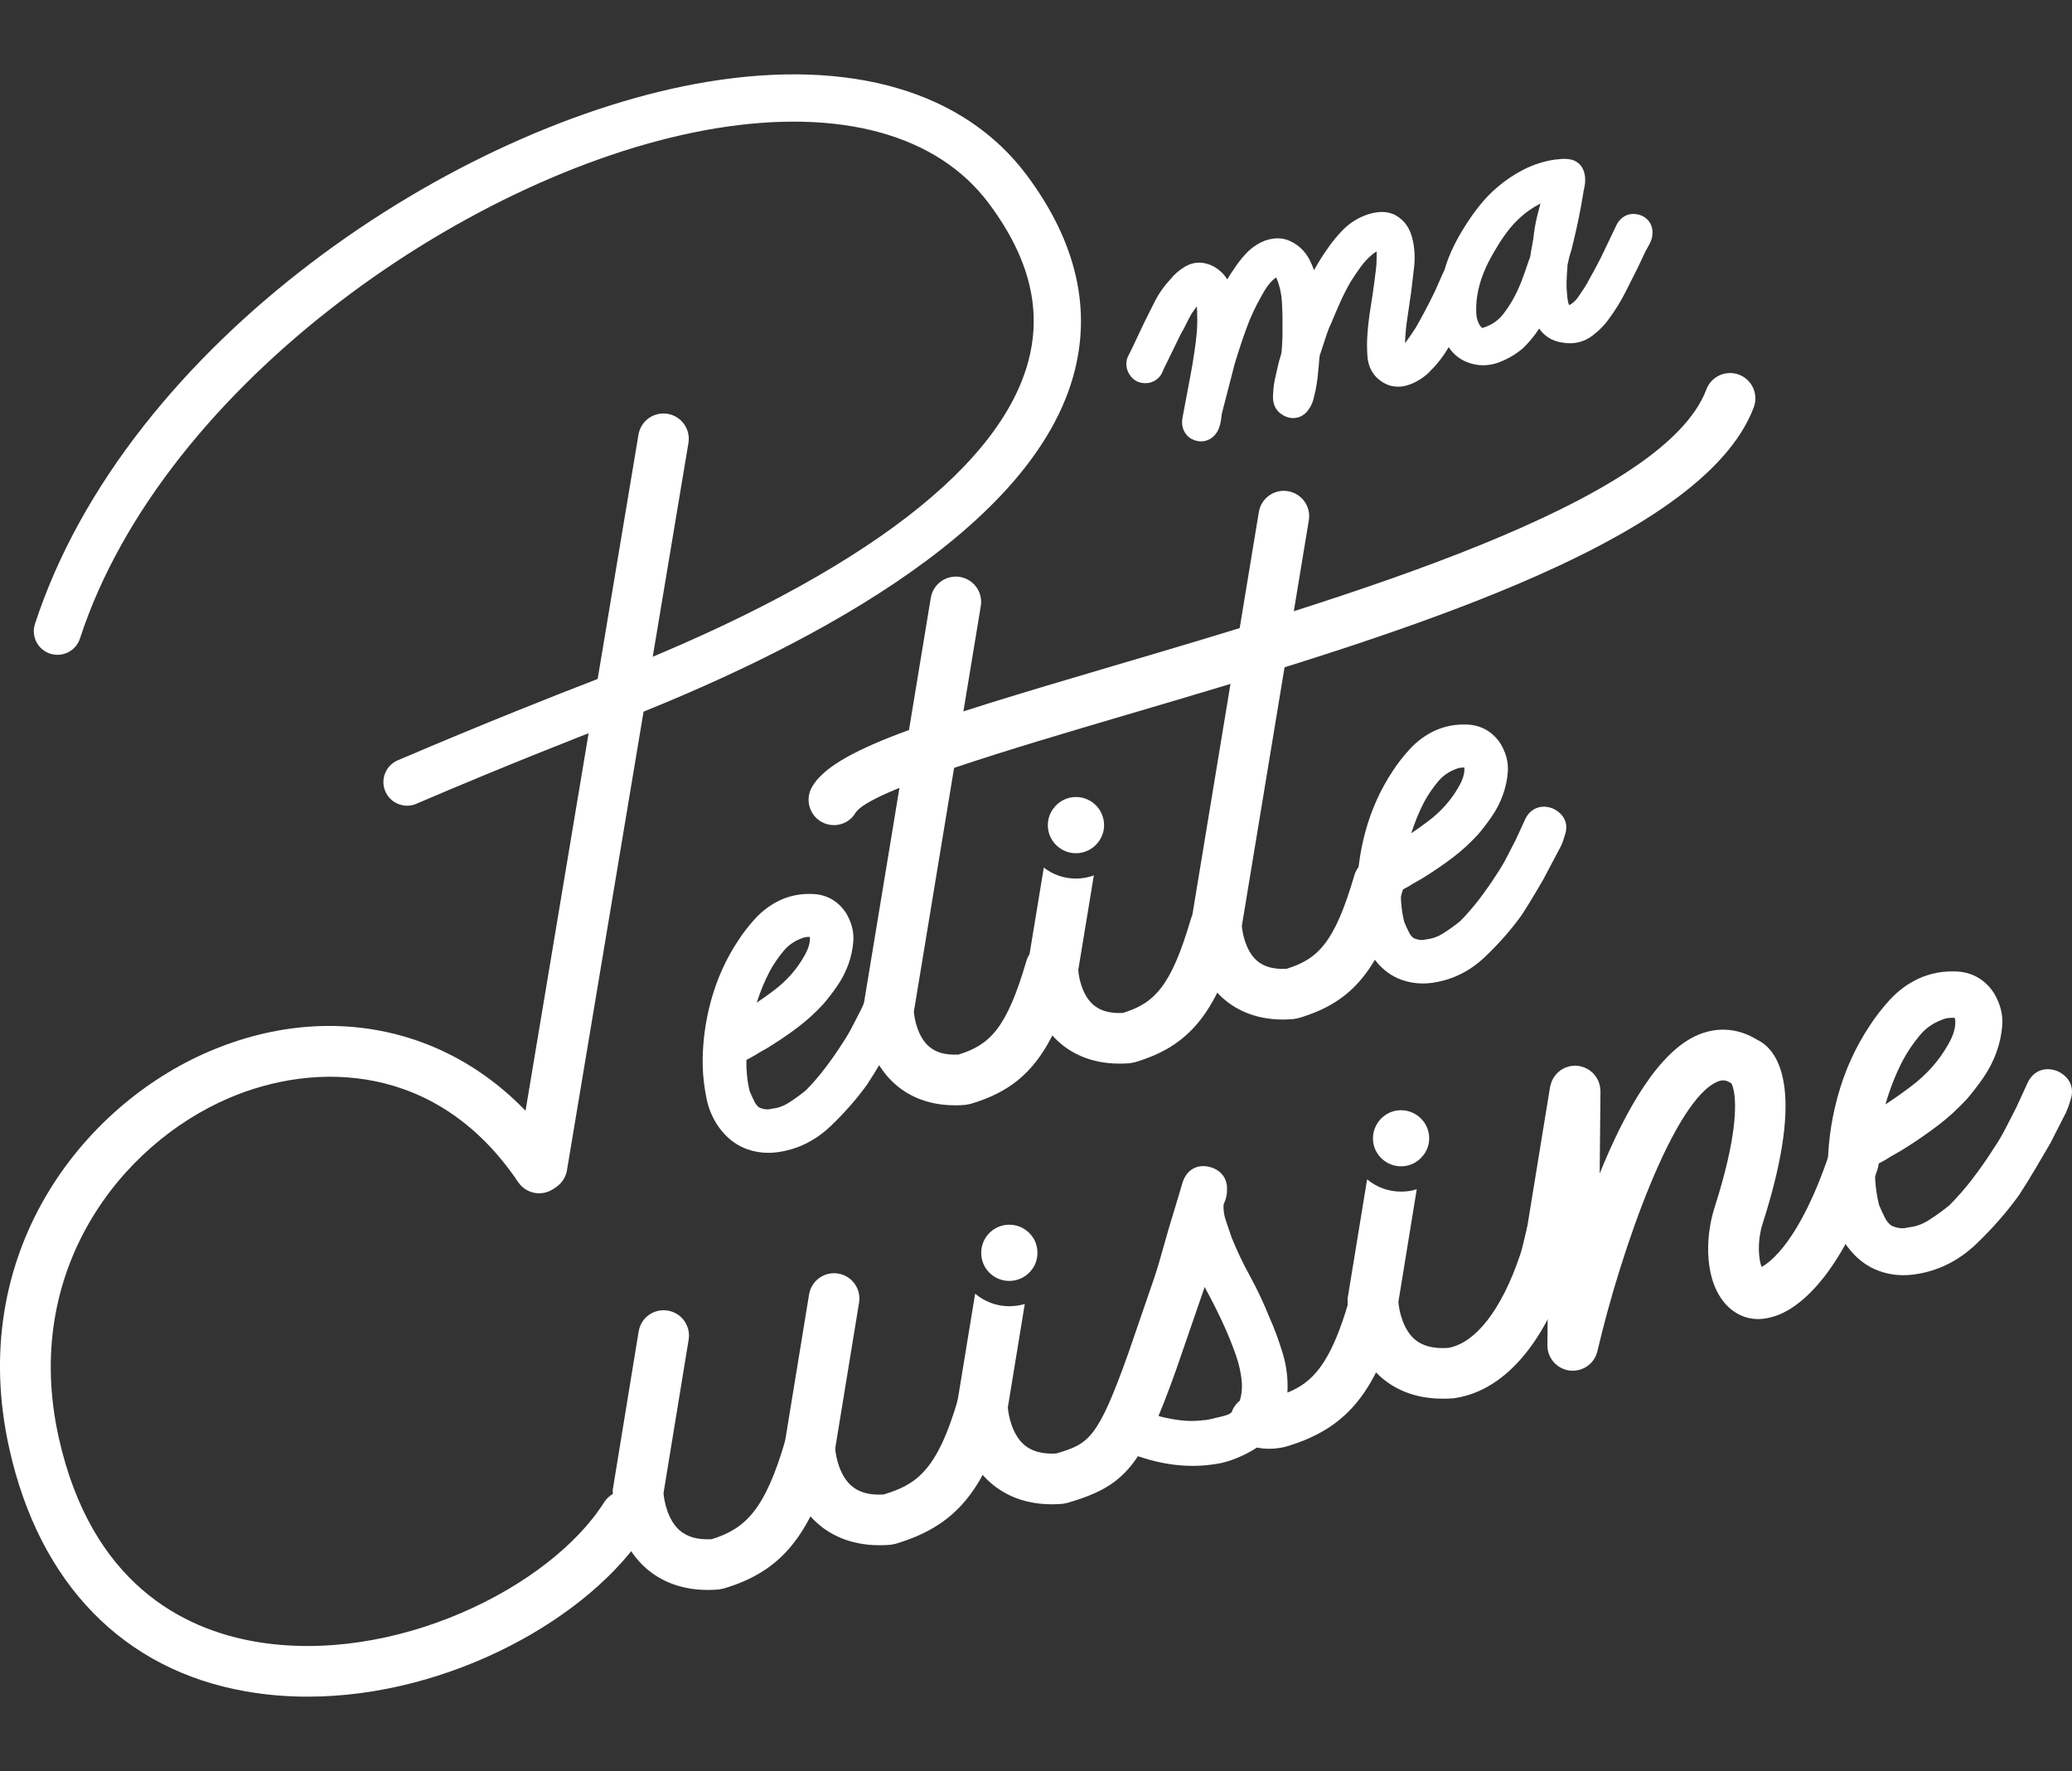 <?xml version="1.0" encoding="utf-8"?>
<!-- Generator: Adobe Illustrator 16.0.0, SVG Export Plug-In . SVG Version: 6.00 Build 0)  -->
<!DOCTYPE svg PUBLIC "-//W3C//DTD SVG 1.1//EN" "http://www.w3.org/Graphics/SVG/1.1/DTD/svg11.dtd">
<svg version="1.1" id="Capa_1" xmlns="http://www.w3.org/2000/svg" xmlns:xlink="http://www.w3.org/1999/xlink" x="0px" y="0px"
	 width="99.437px" height="85px" viewBox="125.282 0.879 99.437 85" enable-background="new 125.282 0.879 99.437 85"
	 xml:space="preserve">
<rect x="125.282" y="0.879" width="99.437" height="85" fill="#333333" stroke="none"/>
<path id="Shape" display="none" fill="#FFFFFF" d="M16.189,22.876c1.48,1.253,2.223,3.177,2.223,5.775s-0.763,4.498-2.281,5.702
	c-1.521,1.203-3.841,1.806-6.962,1.806H6.358v5.866H1.646V20.994h7.461C12.349,20.994,14.71,21.62,16.189,22.876L16.189,22.876z
	 M12.731,31.148c0.563-0.633,0.847-1.555,0.847-2.769s-0.367-2.075-1.104-2.588c-0.735-0.512-1.877-0.768-3.428-0.768H6.358v7.072
	H9.53C11.1,32.097,12.168,31.779,12.731,31.148L12.731,31.148z M30.07,42.025V20.994h4.712v16.85h9.002v4.182L30.07,42.025
	L30.07,42.025z M70.244,42.025l-1.965-4.542h-8.85l-1.964,4.542H52.45l9.123-21.031h4.561l9.123,21.033h-5.014L70.244,42.025
	L70.244,42.025z M63.869,27.253l-2.658,6.107h5.285L63.869,27.253L63.869,27.253z M100.449,20.994h4.711v21.033h-4.711L90.39,28.846
	v13.18h-4.712V20.994h4.409l10.363,13.541L100.449,20.994L100.449,20.994z M199.693,38.581c2.315,0,4.209-0.913,5.681-2.738
	l3.021,3.099c-2.396,2.689-5.223,4.032-8.473,4.032c-3.253,0-5.931-1.022-8.035-3.068c-2.104-2.046-3.156-4.628-3.156-7.749
	c0-3.118,1.072-5.721,3.218-7.807s4.767-3.13,7.866-3.13c3.465,0,6.365,1.314,8.701,3.942l-2.931,3.31
	c-1.489-1.845-3.343-2.77-5.56-2.77c-1.771,0-3.286,0.577-4.545,1.731c-1.26,1.153-1.889,2.708-1.889,4.663
	c0,1.956,0.594,3.526,1.781,4.709C196.563,37.989,198.002,38.581,199.693,38.581L199.693,38.581z M220.083,21.702h4.711v21.031
	h-4.711V21.702z M243.553,37.303c0.783,0.973,1.842,1.458,3.172,1.458c1.328,0,2.381-0.485,3.155-1.458
	c0.772-0.974,1.164-2.303,1.164-3.987V21.702h4.711v11.764c0,3.049-0.846,5.392-2.537,7.025c-1.69,1.636-3.854,2.454-6.495,2.454
	c-2.637,0-4.806-0.823-6.508-2.469c-1.701-1.644-2.553-3.981-2.553-7.011V21.702h4.711v11.613
	C242.373,35,242.768,36.33,243.553,37.303L243.553,37.303z M284.753,24.454c2.013,1.835,3.021,4.389,3.021,7.657
	c0,3.271-0.98,5.858-2.943,7.764s-4.958,2.858-8.987,2.858h-7.218V21.702h7.46C279.85,21.702,282.74,22.619,284.753,24.454
	L284.753,24.454z M281.294,36.956c1.158-1.082,1.738-2.657,1.738-4.724c0-2.065-0.58-3.656-1.738-4.77
	c-1.157-1.113-2.937-1.67-5.331-1.67h-2.629V38.58h2.991C278.479,38.581,280.137,38.04,281.294,36.956z M314.867,42.733
	l-1.963-4.543h-8.853l-1.963,4.543h-5.015l9.121-21.031h4.563l9.121,21.031H314.867L314.867,42.733z M308.496,27.959l-2.658,6.108
	h5.286L308.496,27.959L308.496,27.959z M346.434,24.454c2.015,1.835,3.021,4.389,3.021,7.657c0,3.271-0.981,5.858-2.944,7.764
	c-1.964,1.906-4.96,2.858-8.984,2.858h-7.223V21.702h7.461C341.529,21.702,344.419,22.619,346.434,24.454L346.434,24.454z
	 M342.975,36.956c1.157-1.082,1.736-2.657,1.736-4.724c0-2.065-0.579-3.656-1.738-4.77c-1.154-1.113-2.934-1.67-5.33-1.67h-2.627
	V38.58h2.989C340.159,38.581,341.816,38.04,342.975,36.956L342.975,36.956z"/>
<g display="none">
	<path id="Stroke-46_2_" display="inline" fill="#FFFFFF" d="M177.173,30.957c0,5.156-1.336,10.142-3.824,14.604l-0.129,0.213
		l-0.209,0.315c-0.453,0.813-0.65,1.146-0.939,1.577l0.121-0.198l-19.676,34.488c-2.234,3.914-7.846,3.914-10.078,0l-19.676-34.488
		l0.121,0.197c-0.43-0.646-0.84-1.325-1.275-2.103c-2.49-4.462-3.826-9.445-3.824-14.605c0-16.516,13.293-29.9,29.693-29.9
		C163.876,1.056,177.173,14.445,177.173,30.957z"/>
	<g display="inline">
		<path fill="#E95941" d="M162.773,39.259l7.243,4.114c2.084-3.833,3.189-8.117,3.189-12.416c0-0.104-0.009-0.208-0.01-0.312
			l-4.179-2.374L162.773,39.259z"/>
		<path fill="#E95941" d="M133.376,22.56l6.242-10.987l-5.191-2.95c-3.794,2.262-6.963,5.476-9.184,9.316L133.376,22.56z"/>
		
			<rect x="138.351" y="15.977" transform="matrix(-0.494 0.87 -0.87 -0.494 234.981 -93.391)" fill="#7CC2DE" width="12.645" height="11.447"/>
		<polygon fill="#64AE5C" points="149.656,54.908 139.794,49.307 134.101,59.332 134.78,60.521 143.616,65.543 		"/>
		
			<rect x="144.024" y="37.01" transform="matrix(-0.869 -0.494 0.494 -0.869 258.404 155.056)" fill="#7CC2DE" width="11.34" height="12.736"/>
		
			<rect x="152.106" y="22.837" transform="matrix(-0.87 -0.494 0.494 -0.87 280.55 132.453)" fill="#C52714" width="11.337" height="12.645"/>
		<polygon fill="#F0E247" points="160.956,42.458 146.81,67.357 153.96,71.419 168.151,46.546 		"/>
		<path fill="#E95941" d="M144.995,70.555l-2.241,3.945l3.132,5.49c0.174,0.306,0.404,0.54,0.682,0.697
			c0.66,0.375,1.871,0.405,2.502-0.697l3.069-5.379L144.995,70.555z"/>
		<polygon fill="#C52714" points="141.802,68.74 138.349,66.777 140.637,70.79 		"/>
		<path fill="#64AE5C" d="M134.755,27.573l-9.398,16.544c0.267,0.459,0.522,0.882,0.775,1.265l0.072,0.108l5.781,10.133
			l12.721-22.396L134.755,27.573z"/>
		<path fill="#F0E247" d="M123.628,21.253c-1.206,3-1.875,6.273-1.875,9.704c-0.001,3.1,0.581,6.19,1.68,9.109l8.127-14.307
			L123.628,21.253z"/>
		<path fill="#F0E247" d="M141.435,8.377l1.688-2.973c-1.615,0.279-3.179,0.707-4.677,1.275L141.435,8.377z"/>
		<path fill="#F0E247" d="M170.829,25.076l1.921,1.091c-0.197-1.052-0.46-2.084-0.782-3.096L170.829,25.076z"/>
		<path fill="#64AE5C" d="M144.628,10.192l9.953,5.654l4.547-8.003c-3.564-1.827-7.535-2.802-11.566-2.815L144.628,10.192z"/>
		<path fill="#64AE5C" d="M167.644,23.266l2.537-4.465c-1.878-3.563-4.573-6.675-7.914-9.048l-4.492,7.907L167.644,23.266z"/>
	</g>
</g>
<g>
	<g id="t_1">
		<path fill="#FFFFFF" d="M171.115,53.928c-1.441,0-2.372-0.554-2.914-1.049c-1.433-1.303-1.496-3.279-1.498-3.501l-0.001-0.106
			l3.25-19.702c0.11-0.661,0.737-1.11,1.397-1.001c0.663,0.109,1.111,0.734,1.002,1.397l-3.212,19.469
			c0.028,0.368,0.191,1.192,0.708,1.654c0.337,0.304,0.809,0.437,1.438,0.403c1.504-0.471,2.306-1.249,3.252-4.484
			c0.188-0.646,0.867-1.015,1.507-0.826c0.646,0.188,1.015,0.864,0.826,1.507c-1.122,3.839-2.389,5.398-5.022,6.174l-0.243,0.045
			C171.434,53.922,171.271,53.928,171.115,53.928z"/>
	</g>
	<g id="t_2">
		<path fill="#FFFFFF" d="M186.855,49.812c-1.439,0-2.369-0.555-2.913-1.048c-1.432-1.305-1.496-3.281-1.497-3.503l-0.001-0.106
			l3.251-19.701c0.108-0.662,0.734-1.112,1.397-1.001c0.662,0.109,1.111,0.735,1.002,1.397l-3.215,19.469
			c0.03,0.368,0.193,1.193,0.708,1.654c0.339,0.305,0.808,0.434,1.438,0.404c1.506-0.47,2.308-1.247,3.253-4.485
			c0.188-0.645,0.866-1.014,1.507-0.826c0.646,0.188,1.015,0.863,0.826,1.508c-1.121,3.839-2.39,5.397-5.022,6.172l-0.242,0.044
			C187.178,49.805,187.014,49.812,186.855,49.812z"/>
	</g>
	<g id="i_1">
		<path fill="#FFFFFF" d="M184.76,45.69c-1.125,3.841-2.396,5.397-5.027,6.175l-0.242,0.043c-0.171,0.013-0.328,0.019-0.486,0.019
			c-1.442,0-2.371-0.554-2.919-1.047c-1.428-1.306-1.494-3.281-1.494-3.501v-0.108l0.783-4.753c0.426,0.333,0.961,0.528,1.545,0.528
			c0.297,0,0.59-0.055,0.856-0.152l-0.747,4.541c0.024,0.371,0.188,1.191,0.704,1.653c0.341,0.304,0.81,0.438,1.44,0.407
			c1.501-0.469,2.304-1.253,3.253-4.487c0.188-0.643,0.857-1.015,1.506-0.824C184.577,44.371,184.942,45.046,184.76,45.69z"/>
	</g>
	<g id="P_ligne">
		<path fill="#FFFFFF" d="M144.819,39.549c-0.441,0-0.859-0.258-1.045-0.689c-0.247-0.576,0.021-1.244,0.596-1.49
			c4.241-1.813,7.75-3.193,9.465-3.854c12.064-4.651,19.241-9.889,20.754-15.144c0.735-2.551,0.128-5.081-1.855-7.734
			c-2.47-3.305-7.129-4.583-13.117-3.596c-11.487,1.892-26.484,12.181-30.498,24.482c-0.195,0.595-0.833,0.921-1.432,0.727
			c-0.596-0.194-0.921-0.835-0.726-1.43c4.41-13.513,20.193-24.027,32.287-26.018c6.865-1.131,12.3,0.459,15.303,4.476
			c2.404,3.217,3.151,6.488,2.218,9.722c-2.169,7.535-13.226,13.204-22.119,16.632c-1.699,0.656-5.182,2.023-9.388,3.823
			C145.119,39.52,144.967,39.549,144.819,39.549z"/>
	</g>
	<g id="T_barre">
		<path fill="#FFFFFF" d="M165.302,40.481c-0.204,0-0.409-0.051-0.599-0.158c-0.585-0.33-0.789-1.077-0.459-1.662
			c1.005-1.786,5.394-3.146,14.428-5.81c11.157-3.289,26.434-7.792,28.5-13.281c0.236-0.629,0.939-0.946,1.566-0.709
			s0.945,0.938,0.709,1.566c-2.492,6.623-17.792,11.133-30.088,14.756c-5.458,1.609-12.252,3.612-13.004,4.682
			C166.132,40.261,165.724,40.481,165.302,40.481z"/>
	</g>
	<g id="e_1">
		<path fill="#FFFFFF" d="M168.42,47.824c-0.577-0.247-1.131-0.013-1.364,0.53l-0.444,0.965l-0.434,0.843
			c-0.136,0.264-0.286,0.518-0.453,0.768c-0.27,0.425-0.559,0.839-0.863,1.235c-0.296,0.387-0.617,0.754-0.908,1.047
			c-0.26,0.213-0.542,0.417-0.838,0.604c-0.242,0.152-0.489,0.242-0.756,0.271l-0.084,0.016c-0.057,0.014-0.113,0.021-0.171,0.021
			c-0.119,0-0.25-0.03-0.391-0.091c-0.091-0.072-0.162-0.16-0.217-0.267c-0.092-0.178-0.168-0.347-0.235-0.51
			c-0.116-0.465-0.169-0.969-0.161-1.503l0.393-0.216c0.122-0.079,0.246-0.152,0.37-0.221c0.153-0.084,0.304-0.171,0.442-0.264
			c0.446-0.277,0.878-0.575,1.285-0.884c0.421-0.319,0.825-0.688,1.213-1.11c0.213-0.248,0.429-0.529,0.643-0.836
			c0.23-0.33,0.415-0.685,0.548-1.055c0.132-0.366,0.214-0.746,0.24-1.126c0.03-0.445-0.082-0.886-0.345-1.334
			c-0.369-0.568-0.914-0.887-1.575-0.92c-0.568-0.029-1.097,0.068-1.589,0.293c-0.446,0.21-0.845,0.504-1.184,0.869
			c-0.307,0.334-0.589,0.692-0.831,1.067c-0.584,0.877-1.024,1.854-1.31,2.903c-0.285,1.042-0.417,2.103-0.394,3.16
			c0.016,0.498,0.079,1.017,0.186,1.539c0.12,0.585,0.368,1.106,0.734,1.549c0.34,0.41,0.748,0.702,1.211,0.867
			c0.322,0.115,0.663,0.175,1.012,0.175c0.14,0,0.283-0.009,0.429-0.027c0.966-0.131,1.831-0.551,2.566-1.255
			c0.669-0.638,1.252-1.303,1.754-2c0.229-0.355,0.444-0.7,0.641-1.034l0.608-1.033l0.642-1.258c0.079-0.176,0.151-0.38,0.215-0.61
			C169.134,48.513,168.921,48.069,168.42,47.824z M164.093,45.845c0.017,0,0.034,0,0.052,0.003c0.001,0.006,0.002,0.012,0.004,0.02
			c0.015,0.267-0.075,0.565-0.276,0.905c-0.353,0.63-0.847,1.188-1.47,1.656c-0.266,0.2-0.533,0.391-0.803,0.57
			c0.169-0.531,0.375-1.03,0.616-1.493c0.173-0.326,0.396-0.653,0.661-0.974c0.223-0.271,0.486-0.464,0.831-0.601
			C163.833,45.874,163.959,45.845,164.093,45.845z"/>
	</g>
	<g id="e_2">
		<path fill="#FFFFFF" d="M199.831,39.695c-0.575-0.248-1.132-0.014-1.367,0.532l-0.443,0.963l-0.433,0.842
			c-0.139,0.267-0.289,0.521-0.454,0.768c-0.265,0.42-0.558,0.834-0.861,1.234c-0.299,0.39-0.62,0.756-0.909,1.049
			c-0.263,0.215-0.545,0.418-0.84,0.604c-0.24,0.152-0.487,0.241-0.754,0.27l-0.086,0.016c-0.056,0.014-0.111,0.021-0.17,0.021
			c-0.119,0-0.25-0.031-0.391-0.09c-0.092-0.073-0.163-0.16-0.217-0.266c-0.091-0.179-0.169-0.348-0.234-0.512
			c-0.116-0.462-0.171-0.968-0.163-1.501l0.394-0.216c0.123-0.08,0.246-0.153,0.369-0.22c0.153-0.084,0.306-0.174,0.444-0.265
			c0.447-0.28,0.879-0.578,1.284-0.885c0.422-0.319,0.825-0.687,1.215-1.111c0.215-0.251,0.431-0.532,0.64-0.834
			c0.231-0.33,0.417-0.685,0.549-1.056c0.134-0.37,0.214-0.748,0.24-1.127c0.03-0.442-0.081-0.884-0.345-1.333
			c-0.368-0.568-0.914-0.886-1.576-0.922c-0.566-0.028-1.097,0.07-1.589,0.295c-0.445,0.209-0.843,0.501-1.182,0.869
			c-0.31,0.333-0.59,0.693-0.833,1.066c-0.583,0.877-1.023,1.854-1.31,2.904c-0.283,1.044-0.417,2.105-0.394,3.161
			c0.016,0.5,0.078,1.017,0.187,1.537c0.118,0.586,0.365,1.106,0.734,1.549c0.339,0.411,0.748,0.704,1.21,0.87
			c0.323,0.115,0.663,0.174,1.013,0.174c0.14,0,0.283-0.01,0.429-0.028c0.968-0.13,1.831-0.55,2.565-1.254
			c0.671-0.639,1.255-1.303,1.754-1.999c0.231-0.355,0.445-0.701,0.642-1.035l0.4-0.681l0.851-1.611
			c0.079-0.177,0.15-0.382,0.212-0.609C200.543,40.383,200.33,39.94,199.831,39.695z M195.502,37.717c0.017,0,0.034,0,0.053,0
			c0.001,0.006,0.002,0.013,0.004,0.021c0.015,0.266-0.075,0.566-0.275,0.905c-0.354,0.631-0.849,1.189-1.472,1.656
			c-0.265,0.2-0.531,0.39-0.802,0.572c0.17-0.532,0.374-1.031,0.615-1.495c0.174-0.327,0.396-0.655,0.662-0.976
			c0.224-0.271,0.484-0.462,0.831-0.599C195.242,37.745,195.368,37.717,195.502,37.717z"/>
	</g>
	<g id="_p_barre">
		<path fill="#FFFFFF" d="M151.293,58.06c-0.066,0-0.134-0.004-0.202-0.016c-0.662-0.11-1.108-0.737-0.998-1.4l5.83-34.904
			c0.11-0.662,0.735-1.109,1.398-0.999c0.663,0.11,1.11,0.737,1,1.399l-5.83,34.906C152.391,57.639,151.876,58.06,151.293,58.06z"/>
	</g>
	<g id="u1">
		<path fill="#FFFFFF" d="M159.248,77.188c-1.485,0-2.444-0.571-3.004-1.078c-1.482-1.347-1.551-3.393-1.555-3.622l-0.001-0.105
			l1.243-7.599c0.109-0.663,0.727-1.113,1.396-1.003c0.664,0.107,1.112,0.732,1.003,1.396l-1.206,7.368
			c0.031,0.392,0.207,1.277,0.763,1.773c0.367,0.328,0.875,0.471,1.553,0.434c1.604-0.502,2.556-1.39,3.535-4.763
			c0.189-0.645,0.861-1.015,1.508-0.827c0.645,0.188,1.015,0.862,0.828,1.507c-1.148,3.943-2.535,5.633-5.305,6.452l-0.242,0.046
			C159.586,77.181,159.414,77.188,159.248,77.188z"/>
	</g>
	<g id="u_2">
		<path fill="#FFFFFF" d="M167.488,75.042c-1.487,0-2.446-0.57-3.005-1.077c-1.483-1.345-1.552-3.393-1.555-3.621l-0.001-0.105
			l1.183-7.232c0.109-0.662,0.729-1.112,1.396-1.004c0.664,0.11,1.112,0.734,1.003,1.396l-1.145,7.001
			c0.03,0.391,0.205,1.276,0.761,1.774c0.368,0.329,0.874,0.471,1.555,0.435c1.539-0.47,2.562-1.082,3.582-4.586
			c0.188-0.645,0.861-1.016,1.507-0.828c0.645,0.188,1.015,0.861,0.827,1.508c-1.101,3.79-2.501,5.432-5.351,6.275l-0.244,0.045
			C167.825,75.035,167.653,75.042,167.488,75.042z"/>
	</g>
	<g id="_x31__2">
		<path fill="#FFFFFF" d="M183.441,61.646l-1.721,4.99c-1.643,4.602-2.414,5.548-5.191,6.369l-0.243,0.049
			c-0.177,0.013-0.346,0.024-0.517,0.024c-1.482,0-2.443-0.571-3.002-1.081c-1.483-1.344-1.55-3.393-1.556-3.624v-0.104l0.869-5.3
			c0.444,0.375,1.015,0.602,1.642,0.602c0.256,0,0.504-0.037,0.741-0.109l-0.814,4.966c0.031,0.396,0.207,1.276,0.76,1.774
			c0.372,0.328,0.875,0.475,1.562,0.438c1.569-0.468,1.988-0.686,3.459-4.807l1.713-4.984c0.22-0.633,0.907-0.973,1.545-0.753
			C183.324,60.315,183.659,61.008,183.441,61.646z"/>
	</g>
	<g id="i_3">
		<path fill="#FFFFFF" d="M200.908,60.443c-0.03,0.157-0.213,0.966-0.34,1.336l-0.037,0.115c-1.198,3.574-3.118,5.731-5.414,6.084
			l-0.088,0.014c-0.175,0.012-0.351,0.017-0.517,0.017c-1.482,0-2.442-0.565-3.002-1.076c-1.482-1.349-1.55-3.392-1.556-3.622
			v-0.104l0.937-5.726c0.442,0.37,1.009,0.59,1.629,0.59c0.261,0,0.517-0.036,0.753-0.115l-0.881,5.409
			c0.029,0.396,0.206,1.276,0.759,1.775c0.383,0.34,0.919,0.479,1.63,0.432c1.319-0.231,2.57-1.848,3.447-4.449l0.048-0.146
			c0.048-0.151,0.184-0.717,0.262-1.063c0.146-0.656,0.802-1.069,1.453-0.925C200.642,59.136,201.055,59.786,200.908,60.443z"/>
	</g>
	<g id="e">
		<path fill="#FFFFFF" d="M224.05,52.3c-0.631-0.267-1.224-0.012-1.474,0.578l-0.531,1.155l-0.515,1.004
			c-0.165,0.321-0.345,0.627-0.545,0.924c-0.319,0.504-0.666,1.002-1.03,1.48c-0.349,0.458-0.727,0.891-1.125,1.29
			c-0.307,0.25-0.639,0.491-0.987,0.71c-0.3,0.193-0.61,0.304-0.946,0.342l-0.084,0.015c-0.234,0.061-0.48,0.029-0.759-0.092
			c-0.128-0.099-0.229-0.216-0.303-0.364c-0.112-0.217-0.208-0.427-0.29-0.626c-0.147-0.584-0.215-1.221-0.198-1.896l0.519-0.284
			c0.147-0.097,0.299-0.187,0.45-0.27c0.179-0.098,0.354-0.202,0.521-0.311c0.53-0.334,1.042-0.688,1.521-1.052
			c0.502-0.379,0.976-0.813,1.43-1.308c0.258-0.305,0.514-0.638,0.756-0.987c0.27-0.39,0.482-0.805,0.635-1.229
			c0.156-0.436,0.249-0.876,0.277-1.312c0.036-0.505-0.093-1.008-0.395-1.521c-0.42-0.644-1.037-1.003-1.786-1.041
			c-0.656-0.031-1.268,0.083-1.836,0.343c-0.514,0.24-0.977,0.58-1.374,1.01c-0.361,0.394-0.693,0.818-0.976,1.258
			c-0.688,1.034-1.206,2.188-1.542,3.43c-0.333,1.229-0.489,2.482-0.462,3.733c0.022,0.595,0.098,1.203,0.222,1.811
			c0.142,0.681,0.429,1.285,0.854,1.793c0.391,0.472,0.859,0.809,1.395,0.999c0.367,0.132,0.759,0.2,1.161,0.2
			c0.164,0,0.331-0.013,0.502-0.035c1.124-0.149,2.13-0.643,2.99-1.465c0.794-0.76,1.482-1.548,2.067-2.366
			c0.274-0.423,0.527-0.833,0.761-1.229l0.719-1.225l0.761-1.492c0.09-0.203,0.171-0.436,0.25-0.716
			C224.816,53.042,224.588,52.565,224.05,52.3z M218.937,49.729c0.048,0,0.095,0.002,0.139-0.007c0,0.001,0.03,0.04,0.042,0.141
			c0.019,0.34-0.093,0.72-0.341,1.143c-0.428,0.768-1.026,1.443-1.782,2.012c-0.405,0.307-0.815,0.595-1.229,0.866
			c0.218-0.756,0.496-1.463,0.833-2.109c0.215-0.405,0.483-0.804,0.797-1.184c0.282-0.344,0.608-0.581,1.033-0.749
			C218.591,49.765,218.757,49.729,218.937,49.729z"/>
	</g>
	<g id="n">
		<path fill="#FFFFFF" d="M214.616,55.472c-0.638-0.215-1.327,0.129-1.54,0.765c-1.42,4.228-2.868,5.245-3.256,5.449
			c-0.135-0.363-0.23-1.203,0.062-2.109c2.123-6.638,0.647-8.352-0.268-8.793c-0.887-0.545-1.85-0.634-2.79-0.258
			c-1.923,0.771-3.545,3.645-4.772,6.676l0.038-3.951c0-0.011-0.002-0.019-0.003-0.03c0-0.043-0.008-0.088-0.013-0.131
			c-0.004-0.037-0.007-0.073-0.015-0.11c-0.009-0.039-0.023-0.077-0.036-0.116c-0.012-0.037-0.023-0.074-0.037-0.108
			c-0.017-0.037-0.037-0.07-0.056-0.104c-0.02-0.034-0.036-0.067-0.059-0.101c-0.023-0.032-0.05-0.062-0.075-0.092
			c-0.024-0.029-0.048-0.058-0.074-0.085c-0.029-0.028-0.062-0.053-0.092-0.077c-0.03-0.025-0.059-0.05-0.09-0.069
			c-0.033-0.021-0.067-0.038-0.104-0.058c-0.035-0.019-0.07-0.038-0.107-0.053c-0.033-0.015-0.069-0.023-0.104-0.035
			c-0.043-0.013-0.086-0.025-0.13-0.035c-0.009-0.001-0.018-0.005-0.027-0.007c-0.031-0.005-0.06-0.003-0.09-0.005
			c-0.032-0.004-0.063-0.011-0.095-0.012c-0.004,0-0.007,0-0.012,0c-0.008,0-0.016,0.003-0.022,0.003
			c-0.045,0.001-0.087,0.008-0.129,0.012c-0.039,0.005-0.076,0.009-0.113,0.017s-0.072,0.021-0.108,0.034
			c-0.04,0.012-0.079,0.023-0.117,0.041c-0.031,0.012-0.06,0.03-0.09,0.047c-0.039,0.021-0.078,0.041-0.113,0.065
			c-0.029,0.02-0.053,0.043-0.079,0.065c-0.032,0.026-0.065,0.054-0.098,0.084c-0.024,0.027-0.046,0.056-0.068,0.084
			c-0.025,0.032-0.053,0.063-0.076,0.098c-0.02,0.03-0.036,0.063-0.053,0.096c-0.021,0.038-0.04,0.075-0.058,0.114
			c-0.013,0.032-0.021,0.067-0.031,0.101c-0.013,0.044-0.027,0.086-0.035,0.133c-0.003,0.009-0.007,0.017-0.01,0.027l-1.107,6.788
			c-0.11,0.663,0.34,1.287,1.003,1.396c0.004,0,0.011,0,0.015,0.002l-0.039,4.21c-0.006,0.62,0.456,1.145,1.072,1.218
			c0.049,0.007,0.097,0.008,0.144,0.008c0.559,0,1.054-0.382,1.184-0.939c1.133-4.866,3.677-12.1,5.784-12.943
			c0.192-0.077,0.37-0.09,0.647,0.093c0.001,0.001,0.002,0.002,0.002,0.002c0.027,0.052,0.074,0.166,0.114,0.369
			c0.119,0.634,0.158,2.203-0.926,5.587c-0.479,1.501-0.49,3.619,0.621,4.728c0.564,0.564,1.328,0.757,2.1,0.533
			c0.715-0.163,3.102-1.151,5.096-7.085C215.595,56.373,215.253,55.685,214.616,55.472z"/>
	</g>
	<g id="s">
		<path fill="#FFFFFF" d="M191.512,62.527c-0.645-0.188-1.318,0.184-1.506,0.827c-0.875,3.012-1.757,3.886-2.94,4.363
			c0.035-0.615-0.032-1.236-0.215-1.85c-0.19-0.636-0.414-1.245-0.659-1.786c-0.268-0.672-0.584-1.339-0.937-1.984
			c-0.326-0.59-0.619-1.211-0.865-1.82c-0.102-0.291-0.195-0.571-0.286-0.844c-0.069-0.205-0.104-0.416-0.106-0.65
			c-0.002-0.059,0.007-0.108,0.029-0.154c0.104-0.225,0.15-0.466,0.14-0.661c0.023-0.547-0.312-0.965-0.869-1.09
			c-0.589-0.134-1.082,0.165-1.264,0.758l-0.221,0.74c-0.298,0.962-0.578,1.914-0.831,2.829c-0.268,0.958-0.544,1.898-0.811,2.756
			c-0.04,0.103-0.087,0.215-0.144,0.339c-0.081,0.178-0.142,0.373-0.18,0.585c-0.041,0.247-0.026,0.481,0.043,0.695
			c0.059,0.184,0.229,0.507,0.719,0.646c0.273,0.093,0.567,0.062,0.822-0.09c0.243-0.143,0.408-0.357,0.469-0.608l0.355-1.015
			c0.24-0.699,0.47-1.417,0.688-2.146c0.068,0.132,0.136,0.264,0.209,0.392c0.324,0.593,0.627,1.196,0.896,1.796
			c0.203,0.451,0.387,0.912,0.548,1.372c0.152,0.432,0.249,0.88,0.284,1.313c0.017,0.308-0.016,0.598-0.097,0.862
			c-0.129,0.102-0.239,0.229-0.319,0.382c-0.029,0.053-0.048,0.108-0.067,0.162c-0.017,0.015-0.027,0.032-0.047,0.047
			c-0.065,0.047-0.125,0.078-0.198,0.102c-0.104,0.034-0.215,0.063-0.337,0.09c-0.144,0.034-0.293,0.07-0.45,0.108
			c-0.117,0.029-0.227,0.044-0.384,0.053c-0.493,0.06-1.002,0.033-1.59-0.089c-0.262-0.043-0.522-0.114-0.784-0.215
			c-0.139-0.053-0.278-0.109-0.424-0.175c-0.325-0.147-0.685-0.126-0.99,0.06c-0.28,0.141-0.469,0.378-0.533,0.686
			c-0.046,0.243-0.014,0.491,0.093,0.733l0.061,0.104c0.154,0.216,0.375,0.378,0.657,0.486c0.186,0.07,0.354,0.123,0.506,0.16
			c0.618,0.21,1.253,0.347,1.89,0.407c0.217,0.021,0.435,0.03,0.651,0.03c0.438,0,0.88-0.042,1.317-0.125
			c0.436-0.085,1.142-0.342,1.77-0.754c0.202,0.041,0.4,0.058,0.579,0.058c0.387,0,0.694-0.071,0.808-0.102
			c2.848-0.845,4.247-2.486,5.351-6.274C192.527,63.39,192.158,62.715,191.512,62.527z"/>
	</g>
	<g id="_x30__3">
		<g>
			<path fill="#FFFFFF" d="M193.87,55.513c0,0.341-0.127,0.65-0.341,0.882c-0.242,0.284-0.607,0.461-1.009,0.461
				c-0.681,0-1.252-0.51-1.338-1.165c-0.006-0.063-0.011-0.115-0.011-0.178c0-0.23,0.06-0.45,0.163-0.638
				c0-0.007,0.007-0.02,0.014-0.024c0.23-0.414,0.668-0.687,1.173-0.687c0.347,0,0.662,0.133,0.906,0.352
				C193.699,54.759,193.87,55.119,193.87,55.513z"/>
		</g>
	</g>
	<g id="_x30__2">
		<g>
			<path fill="#FFFFFF" d="M175.07,61.008c0,0.353-0.133,0.675-0.358,0.911c-0.244,0.269-0.602,0.438-0.99,0.438
				c-0.7,0-1.271-0.521-1.344-1.202c0-0.006,0-0.006,0-0.006c-0.006-0.049-0.006-0.092-0.006-0.141c0-0.2,0.042-0.388,0.121-0.56
				c0.213-0.468,0.681-0.789,1.229-0.789c0.54,0,1.009,0.321,1.228,0.784C175.027,60.613,175.07,60.808,175.07,61.008z"/>
		</g>
	</g>
	<g id="_x30__1">
		<g>
			<path fill="#FFFFFF" d="M178.268,40.481c0,0.268-0.08,0.511-0.213,0.723c-0.243,0.377-0.662,0.626-1.138,0.626
				c-0.594,0-1.1-0.389-1.281-0.924c-0.043-0.133-0.067-0.28-0.067-0.425c0-0.31,0.104-0.59,0.275-0.808
				c0.241-0.329,0.637-0.542,1.075-0.542c0.632,0,1.167,0.438,1.307,1.027C178.255,40.263,178.268,40.372,178.268,40.481z"/>
		</g>
	</g>
	<g id="c">
		<path fill="#FFFFFF" d="M140.049,82.31c-0.989,0-1.977-0.08-2.954-0.251c-5.882-1.024-9.919-5.162-11.366-11.652
			c-2.091-9.366,3.49-16.441,9.56-19.051c6.395-2.75,13.021-0.828,16.877,4.899c0.375,0.557,0.227,1.313-0.33,1.687
			c-0.558,0.377-1.312,0.229-1.687-0.329c-3.85-5.717-9.705-5.827-13.901-4.024c-5.176,2.228-9.935,8.274-8.146,16.289
			c1.561,7.006,5.979,9.189,9.409,9.787c6.655,1.16,14.171-2.589,16.759-6.677c0.358-0.567,1.109-0.735,1.677-0.378
			c0.567,0.36,0.736,1.111,0.377,1.678C153.65,78.512,146.861,82.31,140.049,82.31z"/>
	</g>
	<g id="m">
		<path fill="#FFFFFF" d="M195.803,13.377l-0.056-0.024c-0.414-0.153-0.818-0.024-1.034,0.31c-0.083,0.128-0.153,0.259-0.212,0.391
			l-0.35,0.792c-0.15,0.312-0.304,0.615-0.457,0.907c-0.155,0.293-0.318,0.59-0.474,0.861c-0.137,0.213-0.285,0.428-0.443,0.645
			c-0.021,0.03-0.045,0.059-0.066,0.086c0-0.025,0-0.049,0-0.073c0.019-0.393,0.057-0.775,0.113-1.14
			c0.058-0.393,0.117-0.792,0.177-1.208l0.142-1.208c0.061-0.501,0.026-0.994-0.099-1.46c-0.055-0.202-0.141-0.391-0.249-0.555
			c-0.129-0.197-0.303-0.359-0.56-0.504c-0.248-0.12-0.521-0.166-0.802-0.135c-0.223,0.023-0.431,0.073-0.632,0.151
			c-0.416,0.159-0.785,0.403-1.098,0.727c-0.273,0.283-0.521,0.589-0.73,0.899c-0.229,0.322-0.439,0.66-0.63,1.01
			c-0.05-0.143-0.107-0.283-0.174-0.42c-0.184-0.391-0.457-0.693-0.816-0.9c-0.398-0.228-0.802-0.289-1.359-0.103
			c-0.368,0.148-0.686,0.367-0.942,0.651c-0.218,0.24-0.412,0.493-0.576,0.75c-0.106,0.149-0.205,0.304-0.297,0.462
			c-0.006-0.006-0.009-0.012-0.013-0.018c-0.149-0.243-0.358-0.443-0.643-0.606c-0.463-0.242-0.939-0.241-1.353,0
			c-0.295,0.174-0.55,0.398-0.723,0.622c-0.296,0.314-0.544,0.665-0.738,1.044c-0.17,0.333-0.339,0.671-0.51,1.019l-0.59,1.248
			l-0.146,0.29c-0.174,0.301-0.169,0.646,0.012,0.945c0.19,0.318,0.512,0.482,0.919,0.426l0.073-0.015
			c0.304-0.082,0.462-0.26,0.546-0.402c0.042-0.075,0.079-0.155,0.109-0.238l0.818-1.675c0.108-0.187,0.206-0.371,0.293-0.552
			c0.077-0.156,0.161-0.316,0.231-0.439c0.084-0.123,0.169-0.241,0.256-0.357c0.012,0.163,0.018,0.313,0.016,0.46
			c0.011,0.283,0,0.565-0.024,0.84c-0.027,0.292-0.064,0.585-0.11,0.883c-0.055,0.392-0.12,0.78-0.195,1.168
			c-0.077,0.399-0.153,0.803-0.228,1.207l-0.145,0.773c-0.075,0.369,0.03,0.712,0.291,0.94l0.095,0.068
			c0.165,0.095,0.333,0.143,0.502,0.143c0.325,0,0.613-0.179,0.792-0.49l0.032-0.062c0.065-0.152,0.111-0.315,0.135-0.491
			l0.036-0.284l0.617-2.39c0.166-0.555,0.355-1.125,0.559-1.692c0.191-0.532,0.431-1.05,0.729-1.57
			c0.081-0.16,0.179-0.32,0.291-0.474c0.104-0.141,0.22-0.265,0.322-0.351c0.033-0.024,0.062-0.044,0.085-0.06
			c0.03,0.052,0.054,0.103,0.072,0.15c0.115,0.313,0.187,0.647,0.208,0.99c0.025,0.385,0.035,0.769,0.029,1.162
			c0.006,0.21,0.001,0.417-0.003,0.617c-0.008,0.203-0.02,0.403-0.037,0.611c-0.003,0.065-0.016,0.126-0.036,0.188
			c-0.037,0.116-0.068,0.227-0.107,0.366l-0.134,0.595c-0.08,0.312-0.125,0.621-0.133,0.917c-0.015,0.161-0.003,0.314,0.035,0.451
			c0.044,0.167,0.157,0.4,0.445,0.563c0.155,0.089,0.316,0.136,0.48,0.136c0.177,0,0.513-0.058,0.75-0.422
			c0.119-0.163,0.199-0.347,0.24-0.545c0.021-0.101,0.043-0.195,0.08-0.326c0.042-0.211,0.076-0.42,0.101-0.626
			c0.023-0.196,0.042-0.4,0.063-0.631c0.007-0.105,0.015-0.206,0.024-0.31c0.005-0.064,0.018-0.127,0.027-0.167l0.346-1.048
			c0.053-0.157,0.113-0.308,0.203-0.492c0.141-0.345,0.289-0.687,0.44-1.025c0.145-0.322,0.31-0.643,0.474-0.93
			c0.16-0.255,0.328-0.502,0.502-0.744c0.15-0.209,0.335-0.408,0.563-0.6c0.037-0.034,0.093-0.069,0.167-0.113
			c0.01-0.006,0.02-0.012,0.029-0.017l-0.002,0.367c-0.001,0.177-0.014,0.343-0.032,0.496c-0.025,0.185-0.051,0.375-0.072,0.563
			c-0.052,0.41-0.113,0.823-0.181,1.237c-0.074,0.448-0.127,0.898-0.156,1.328c-0.024,0.292-0.024,0.623-0.002,1.01
			c0.034,0.549,0.279,0.984,0.696,1.248c0.434,0.293,0.924,0.303,1.394,0.114c0.18-0.071,0.357-0.166,0.527-0.284
			c0.173-0.119,0.32-0.247,0.409-0.35c0.341-0.339,0.639-0.727,0.883-1.152c0.224-0.39,0.435-0.782,0.63-1.17
			c0.126-0.247,0.242-0.495,0.352-0.75c0.095-0.226,0.19-0.446,0.289-0.664c0.075-0.135,0.142-0.29,0.203-0.471
			C196.438,14.025,196.247,13.596,195.803,13.377z"/>
	</g>
	<g id="a">
		<path fill="#FFFFFF" d="M203.891,11.172c-0.405-0.093-0.786,0.067-1.017,0.475l-0.635,1.33c-0.203,0.424-0.428,0.852-0.69,1.31
			c-0.07,0.145-0.151,0.284-0.24,0.417l-0.307,0.458c-0.054,0.075-0.113,0.142-0.18,0.202c-0.064,0.059-0.138,0.109-0.229,0.161
			c-0.024-0.037-0.04-0.077-0.051-0.125c-0.034-0.15-0.051-0.288-0.06-0.45c-0.019-0.186-0.026-0.374-0.019-0.561
			c0.006-0.202,0.017-0.4,0.038-0.645c0-0.081,0.009-0.157,0.021-0.211c0.027-0.106,0.05-0.216,0.074-0.33
			c0.039-0.119,0.073-0.237,0.108-0.358c0.035-0.131,0.065-0.262,0.088-0.367c0.098-0.401,0.187-0.791,0.262-1.168
			c0.076-0.377,0.147-0.762,0.21-1.154l0.008-0.062c0.002-0.032,0.013-0.076,0.03-0.144c0.036-0.158,0.054-0.31,0.054-0.443
			c0.002-0.2-0.04-0.383-0.127-0.553c-0.138-0.26-0.402-0.419-0.688-0.437c-0.155-0.019-0.289-0.017-0.407,0
			c-0.056,0.007-0.121,0.014-0.247,0.024c-0.521,0.078-1.023,0.24-1.493,0.481c-0.452,0.231-0.873,0.514-1.246,0.835
			c-0.309,0.262-0.599,0.56-0.858,0.886c-0.247,0.309-0.476,0.631-0.674,0.949c-0.261,0.4-0.493,0.825-0.69,1.261
			c-0.204,0.453-0.354,0.931-0.438,1.393c-0.081,0.355-0.139,0.723-0.169,1.092c-0.034,0.399-0.009,0.795,0.081,1.211
			c0.093,0.341,0.242,0.66,0.446,0.951c0.242,0.341,0.57,0.58,0.977,0.709c0.211,0.067,0.426,0.102,0.641,0.102
			c0.27,0,0.542-0.054,0.808-0.161c0.407-0.163,0.767-0.375,1.098-0.658c0.289-0.277,0.551-0.593,0.779-0.945
			c0.248,0.371,0.636,0.606,1.109,0.674c0.547,0.099,1.031-0.019,1.449-0.334c0.331-0.251,0.613-0.543,0.822-0.852
			c0.289-0.391,0.545-0.809,0.763-1.241l0.613-1.217c0.085-0.174,0.169-0.354,0.251-0.536c0.073-0.16,0.155-0.319,0.247-0.476
			c0.035-0.061,0.066-0.127,0.099-0.2c0.06-0.132,0.088-0.281,0.086-0.445C204.58,11.597,204.313,11.27,203.891,11.172z
			 M199.056,11.236c-0.049,0.194-0.087,0.387-0.119,0.58c-0.027,0.179-0.054,0.368-0.071,0.528l-0.105,0.587
			c-0.009,0.081-0.022,0.164-0.036,0.236c-0.013,0.056-0.032,0.118-0.082,0.238c-0.107,0.332-0.226,0.665-0.356,1.002
			c-0.124,0.318-0.268,0.62-0.427,0.896c-0.135,0.236-0.288,0.46-0.45,0.668c-0.142,0.177-0.317,0.33-0.502,0.443
			c-0.104,0.059-0.222,0.113-0.35,0.162c-0.059,0.022-0.11,0.034-0.152,0.044c-0.049-0.05-0.096-0.109-0.125-0.157
			c-0.096-0.171-0.146-0.358-0.152-0.571c-0.01-0.273,0.005-0.529,0.036-0.758c0.059-0.39,0.162-0.773,0.308-1.14
			c0.152-0.378,0.336-0.744,0.557-1.102c0.174-0.304,0.367-0.599,0.575-0.876c0.195-0.265,0.43-0.518,0.693-0.751
			c0.259-0.229,0.554-0.431,0.877-0.598c0.011-0.006,0.022-0.012,0.033-0.018C199.157,10.841,199.107,11.035,199.056,11.236z"/>
		<g id="Calque_2">
		</g>
	</g>
</g>
</svg>
